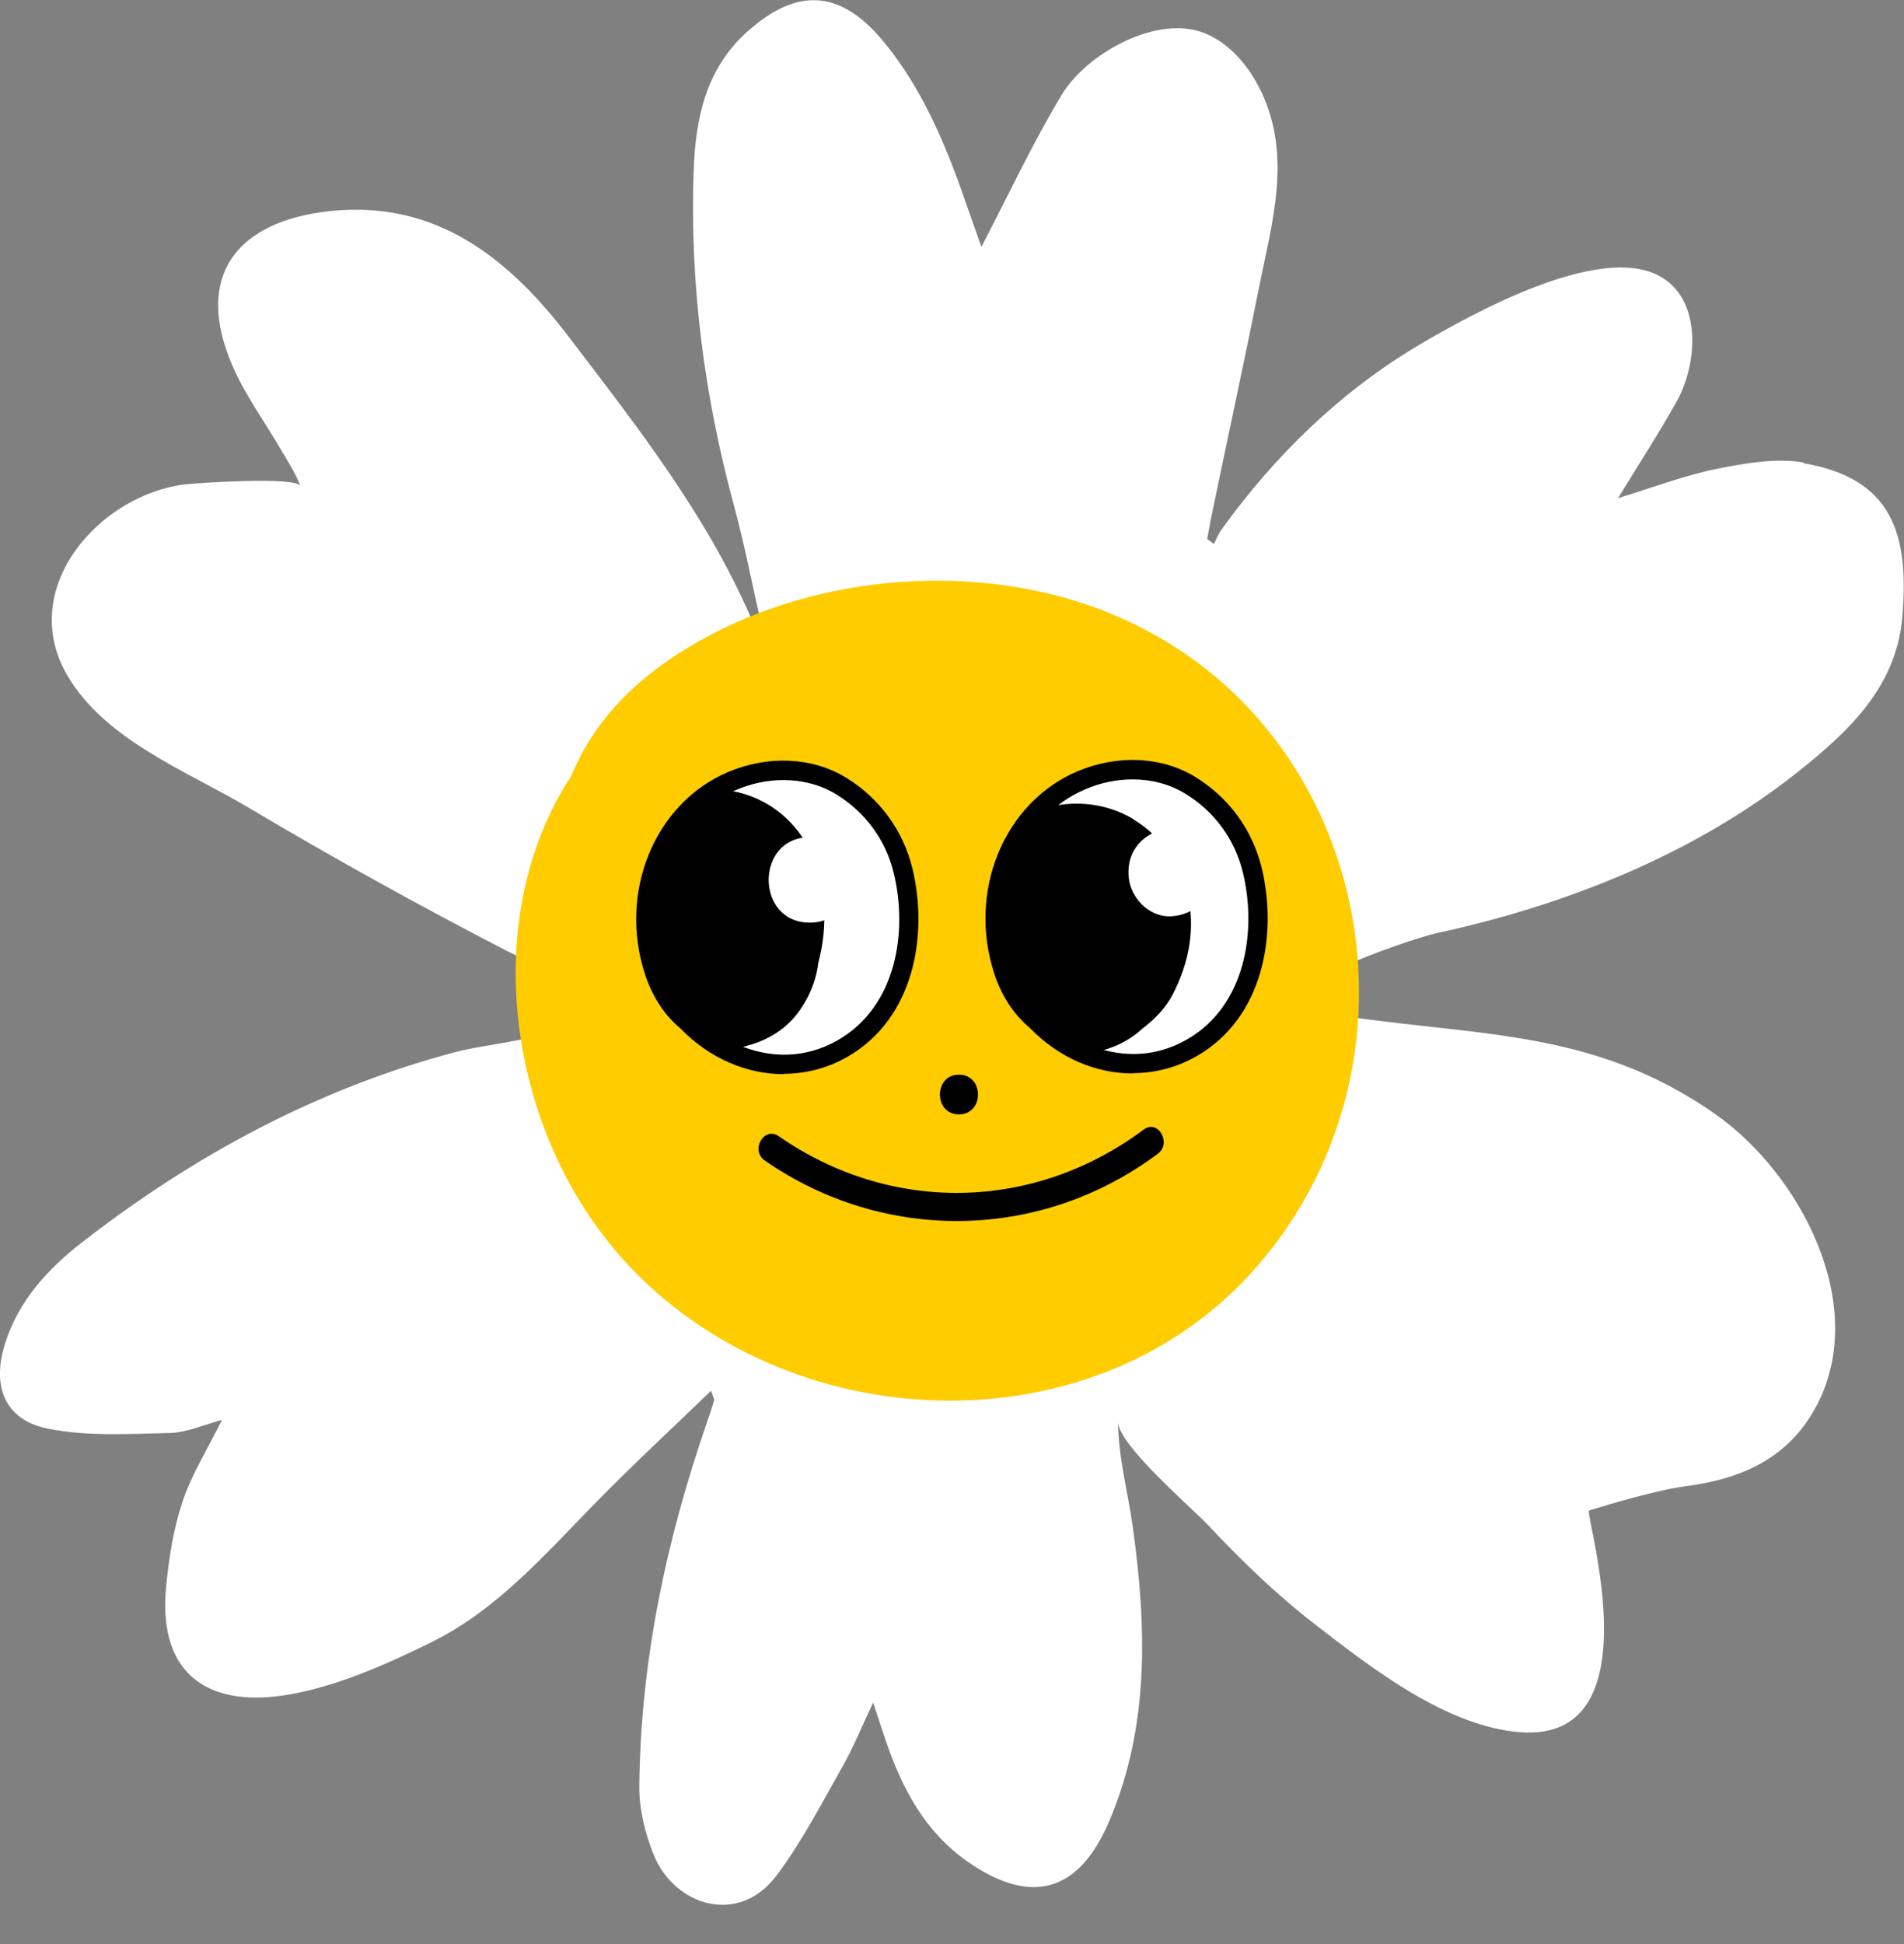 <svg width="48" height="49" viewBox="0 0 48 49" fill="none" xmlns="http://www.w3.org/2000/svg">
<rect x="0" y="0" width="48" height="49" fill="#808080" stroke="none"/>
<path d="M45.47 11.657C44.771 11.537 43.999 11.675 43.286 11.816C42.471 11.98 41.682 12.285 40.791 12.555C41.32 11.692 41.819 10.923 42.267 10.123C42.796 9.187 42.928 7.524 41.81 6.944C40.279 6.149 37.122 7.902 35.791 8.684C33.807 9.857 32.131 11.485 30.787 13.359C30.71 13.466 30.663 13.591 30.604 13.711C30.548 13.668 30.488 13.625 30.433 13.587C30.467 13.41 30.497 13.234 30.531 13.062C30.928 11.137 31.346 9.221 31.73 7.296C32.067 5.607 32.579 3.949 31.79 2.299C31.427 1.543 30.787 0.842 29.959 0.73C28.829 0.571 27.34 1.435 26.76 2.398C26.018 3.635 25.404 4.95 24.742 6.222C24.683 6.05 24.572 5.753 24.469 5.453C23.927 3.867 23.33 2.307 22.238 1.005C21.168 -0.266 20.08 -0.314 18.843 0.795C17.785 1.74 17.533 2.995 17.486 4.323C17.388 7.193 17.759 10.012 18.514 12.783C18.77 13.733 18.958 14.7 19.209 15.829C19.017 15.653 18.953 15.619 18.928 15.563C17.797 12.959 16.061 10.751 14.363 8.521C12.845 6.523 10.998 5.023 8.289 5.324C5.947 5.586 4.889 6.974 5.857 9.212C6.177 9.951 6.663 10.617 7.073 11.318C7.256 11.627 7.448 11.919 7.572 12.25C7.47 12.005 4.936 12.173 4.641 12.212C2.491 12.487 0.435 14.828 1.685 17.003C2.632 18.653 4.731 19.443 6.284 20.367C8.425 21.639 10.605 22.846 12.819 23.989C13.659 24.423 15.635 24.844 14.577 25.656C13.826 26.228 12.35 26.284 11.454 26.524C7.99 27.448 4.902 29.115 2.082 31.302C1.216 31.973 0.474 32.772 0.128 33.859C-0.213 34.938 0.115 35.788 1.203 36.008C2.193 36.209 3.246 36.141 4.27 36.119C4.701 36.111 5.128 35.913 5.597 35.788C5.23 36.527 4.829 37.163 4.599 37.855C4.368 38.551 4.253 39.295 4.185 40.029C3.984 42.281 5.341 43.059 7.312 42.706C8.532 42.487 9.722 41.959 10.852 41.404C12.495 40.601 13.702 39.221 14.969 37.924C15.916 36.953 16.914 36.033 17.925 35.054C17.977 35.213 18.011 35.264 18.002 35.298C17.951 35.475 17.891 35.651 17.831 35.827C16.799 38.8 16.151 41.851 16.117 45.009C16.108 45.594 16.262 46.212 16.483 46.758C17 48.022 18.612 48.567 19.589 47.257C20.233 46.393 20.732 45.418 21.27 44.472C21.521 44.025 21.713 43.544 22.012 42.913C22.161 43.359 22.242 43.613 22.328 43.866C22.737 45.074 23.322 46.174 24.392 46.922C26.001 48.043 27.204 47.695 27.967 45.895C28.983 43.501 28.906 41.009 28.56 38.504C28.441 37.632 28.185 36.708 28.189 35.84C28.189 36.42 30.053 38.01 30.467 38.452C31.303 39.342 32.182 40.193 33.15 40.94C34.575 42.04 36.461 43.518 38.325 43.66C41.716 43.918 39.989 38.319 40.057 38.074C40.057 38.074 41.635 37.572 42.497 37.46C43.926 37.275 45.125 36.738 45.816 35.393C47.121 32.849 45.364 29.575 43.252 28.088C40.074 25.85 37.02 26.142 33.389 25.532C31.081 25.145 35.663 23.637 36.196 23.525C39.421 22.829 42.663 21.557 45.274 19.495C46.558 18.481 47.791 17.351 47.953 15.593C48.149 13.428 47.684 12.053 45.462 11.675L45.47 11.657Z" fill="white"/>
<path d="M27.865 15.409C24.644 14.149 20.664 14.455 17.652 16.143C15.984 17.08 14.952 18.214 14.398 19.564C12.051 23.13 12.759 28.54 15.784 31.827C19.832 36.222 27.387 36.583 31.487 32.145C36.35 26.877 34.614 18.06 27.865 15.413V15.409Z" fill="#FFCC00"/>
<path d="M19.277 29.249C22.294 31.341 26.244 31.281 29.187 29.081C29.546 28.815 29.196 28.2 28.833 28.471C26.069 30.533 22.468 30.606 19.632 28.638C19.261 28.381 18.911 28.991 19.277 29.249Z" fill="black"/>
<path d="M24.175 27.087C23.535 27.087 23.535 28.088 24.175 28.088C24.815 28.088 24.815 27.087 24.175 27.087Z" fill="black"/>
<path d="M22.767 21.953C22.55 21.055 21.982 20.29 21.201 19.813C20.361 19.297 19.329 19.314 18.45 19.688C16.628 20.462 15.89 22.666 16.5 24.496C16.663 24.986 16.936 25.42 17.328 25.747C18.343 26.795 19.909 27.203 21.257 26.426C22.793 25.536 23.164 23.573 22.771 21.953H22.767Z" fill="white"/>
<path d="M19.755 27.074C18.825 27.074 17.887 26.679 17.149 25.918C16.761 25.596 16.449 25.128 16.266 24.573C15.579 22.498 16.496 20.251 18.352 19.46C19.367 19.031 20.476 19.082 21.325 19.598C22.174 20.118 22.767 20.93 23.002 21.888C23.403 23.547 23.057 25.661 21.372 26.632C20.865 26.924 20.31 27.066 19.751 27.066L19.755 27.074ZM19.751 19.662C19.354 19.662 18.941 19.744 18.544 19.916C16.944 20.595 16.134 22.614 16.731 24.419C16.889 24.892 17.14 25.274 17.482 25.558C18.348 26.447 19.798 26.984 21.133 26.211C22.596 25.364 22.891 23.491 22.532 22.008C22.332 21.175 21.816 20.47 21.078 20.019C20.69 19.782 20.229 19.662 19.751 19.662Z" fill="black"/>
<path d="M31.568 21.935C31.35 21.037 30.783 20.273 30.002 19.796C29.162 19.28 28.13 19.297 27.251 19.671C25.429 20.444 24.695 22.649 25.301 24.479C25.463 24.969 25.736 25.403 26.129 25.73C27.144 26.778 28.71 27.186 30.058 26.408C31.593 25.519 31.965 23.555 31.572 21.935H31.568Z" fill="white"/>
<path d="M28.556 27.057C27.626 27.057 26.688 26.662 25.954 25.901C25.566 25.579 25.254 25.111 25.071 24.556C24.384 22.481 25.301 20.234 27.157 19.443C28.172 19.014 29.281 19.065 30.13 19.581C30.979 20.101 31.572 20.913 31.807 21.871C32.208 23.529 31.862 25.644 30.177 26.615C29.669 26.907 29.115 27.049 28.556 27.049V27.057ZM28.552 19.645C28.155 19.645 27.741 19.727 27.349 19.899C25.749 20.578 24.934 22.597 25.532 24.402C25.689 24.874 25.941 25.257 26.282 25.54C27.148 26.43 28.599 26.967 29.934 26.194C31.397 25.347 31.692 23.474 31.333 21.991C31.133 21.158 30.616 20.453 29.878 20.002C29.49 19.765 29.03 19.645 28.552 19.645Z" fill="black"/>
<path d="M20.626 24.282C20.75 23.817 20.805 23.336 20.771 22.868C20.707 22.064 20.498 21.325 19.926 20.728C19.431 20.208 18.757 19.92 18.062 19.894C16.53 20.801 15.942 22.808 16.501 24.501C16.663 24.99 16.936 25.424 17.328 25.751C17.605 26.039 17.93 26.275 18.275 26.456C18.288 26.456 18.301 26.456 18.314 26.451C18.437 26.443 18.548 26.43 18.655 26.404C18.68 26.4 18.702 26.391 18.727 26.387C18.753 26.378 18.779 26.374 18.804 26.37C18.817 26.37 18.826 26.361 18.838 26.357C19.239 26.249 19.615 26.06 19.922 25.751C20.285 25.386 20.566 24.823 20.626 24.286V24.282Z" fill="black"/>
<path d="M28.573 20.646C27.848 20.212 26.944 20.139 26.154 20.431C25.16 21.463 24.832 23.078 25.297 24.483C25.459 24.973 25.732 25.407 26.124 25.734C26.461 26.082 26.862 26.361 27.293 26.546C27.575 26.537 27.848 26.477 28.125 26.361C28.394 26.245 28.607 26.103 28.799 25.927C29.11 25.691 29.388 25.407 29.567 25.059C29.977 24.264 30.147 23.392 29.934 22.507C29.746 21.742 29.243 21.05 28.569 20.651L28.573 20.646Z" fill="black"/>
<path d="M20.412 23.255C21.79 23.255 21.79 21.102 20.412 21.102C19.034 21.102 19.034 23.255 20.412 23.255Z" fill="white"/>
<path d="M28.449 21.961V22.017C28.449 22.58 28.94 23.121 29.52 23.096C30.1 23.07 30.591 22.623 30.591 22.017V21.961C30.591 21.398 30.1 20.857 29.52 20.883C28.94 20.908 28.449 21.355 28.449 21.961Z" fill="white"/>
</svg>
